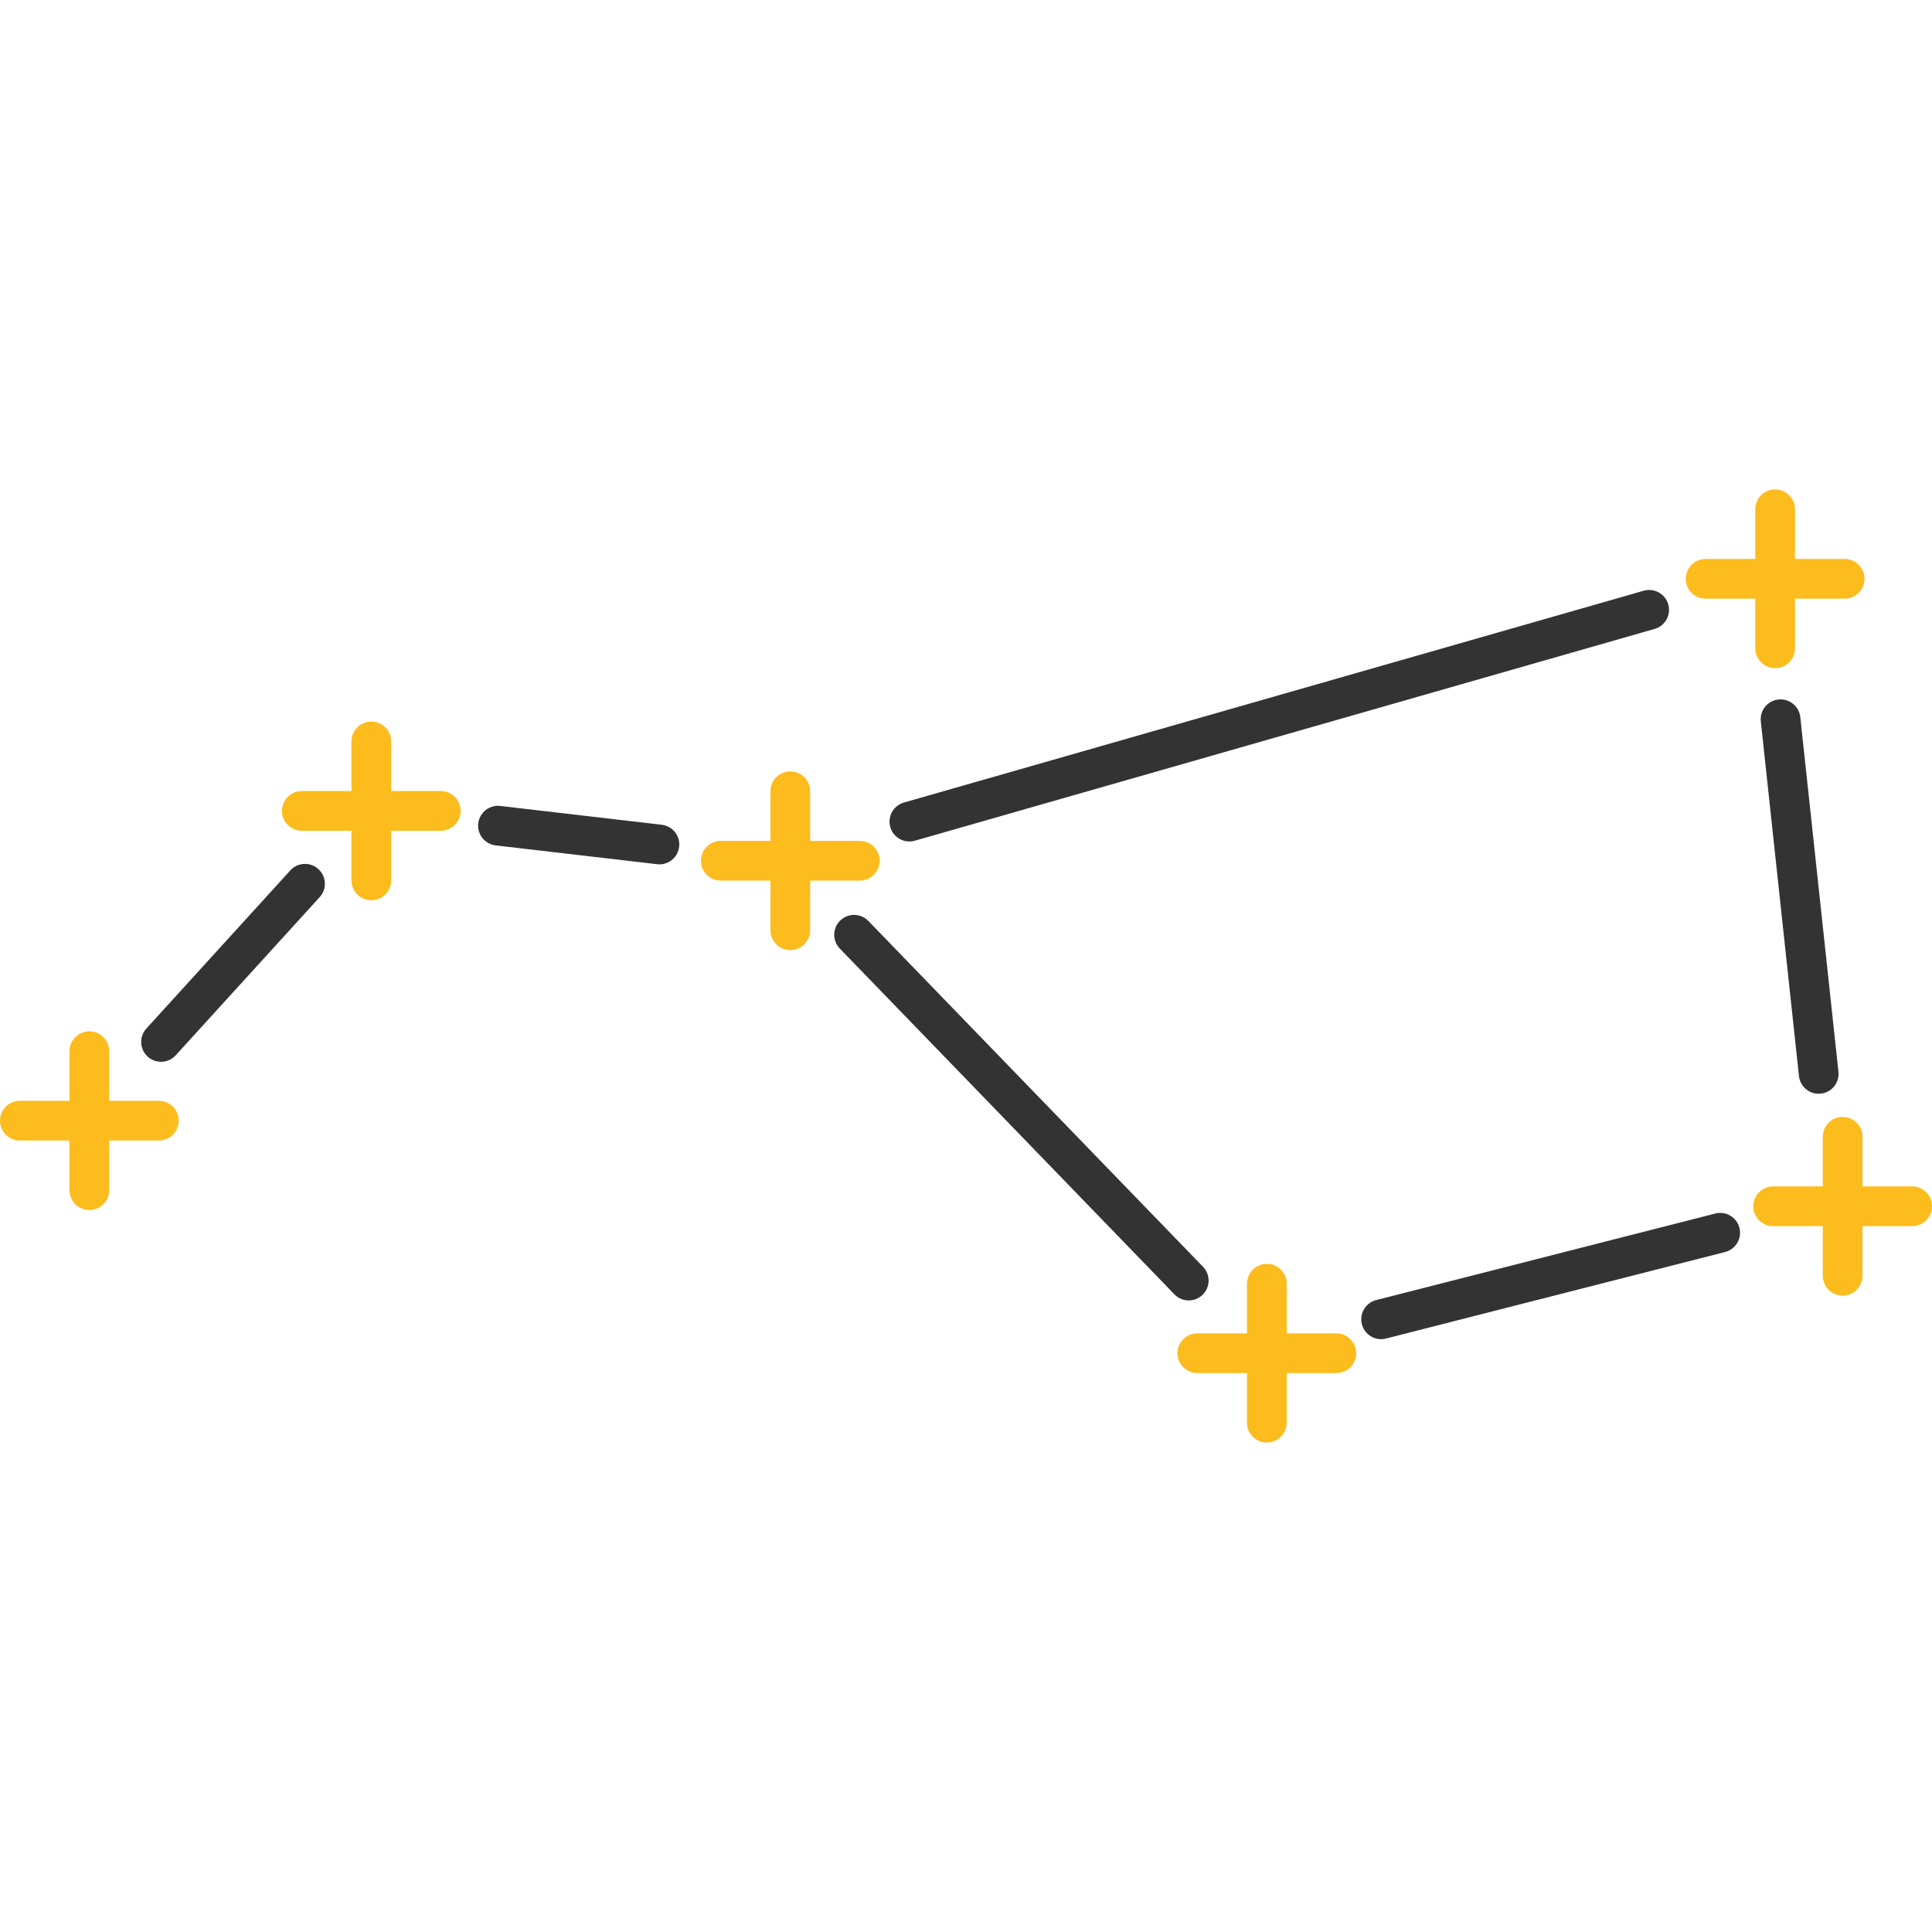 <?xml version="1.0" encoding="iso-8859-1"?>
<!-- Generator: Adobe Illustrator 19.0.0, SVG Export Plug-In . SVG Version: 6.00 Build 0)  -->
<svg version="1.1" id="Layer_1" xmlns="http://www.w3.org/2000/svg" xmlns:xlink="http://www.w3.org/1999/xlink" x="0px" y="0px"
	 viewBox="0 0 486.503 486.503" style="enable-background:new 0 0 486.503 486.503;" xml:space="preserve">
<g>
	<path style="fill:#333333;" d="M228.995,211.897c-2.175,0-4.176-1.43-4.805-3.625c-0.76-2.655,0.776-5.423,3.431-6.183
		l186.285-53.332c2.652-0.762,5.422,0.775,6.183,3.431c0.76,2.655-0.776,5.423-3.431,6.183l-186.285,53.332
		C229.914,211.835,229.451,211.897,228.995,211.897z"/>
	<path style="fill:#333333;" d="M299.339,327.466c-1.307,0-2.613-0.509-3.593-1.523l-84.271-87.081
		c-1.92-1.984-1.869-5.15,0.116-7.07c1.984-1.92,5.15-1.868,7.07,0.116l84.271,87.081c1.92,1.984,1.869,5.15-0.116,7.07
		C301.845,326.998,300.591,327.466,299.339,327.466z"/>
	<path style="fill:#333333;" d="M347.778,337.218c-2.231,0-4.264-1.504-4.841-3.765c-0.683-2.676,0.933-5.398,3.608-6.081
		l85.387-21.789c2.676-0.683,5.398,0.933,6.081,3.608c0.683,2.676-0.933,5.398-3.608,6.081l-85.387,21.789
		C348.604,337.168,348.188,337.218,347.778,337.218z"/>
	<path style="fill:#333333;" d="M457.967,275.421c-2.521,0-4.689-1.902-4.965-4.466l-9.608-89.304
		c-0.295-2.745,1.691-5.21,4.437-5.506c2.747-0.297,5.21,1.691,5.506,4.437l9.608,89.304c0.295,2.745-1.691,5.21-4.437,5.506
		C458.326,275.411,458.146,275.421,457.967,275.421z"/>
	<path style="fill:#333333;" d="M40.549,267.369c-1.201,0-2.406-0.43-3.364-1.302c-2.042-1.859-2.19-5.021-0.332-7.063
		l36.254-39.829c1.86-2.042,5.021-2.19,7.063-0.332c2.042,1.859,2.19,5.021,0.332,7.063l-36.254,39.829
		C43.262,266.819,41.908,267.369,40.549,267.369z"/>
	<path style="fill:#333333;" d="M166.06,217.654c-0.193,0-0.388-0.011-0.585-0.034l-40.658-4.737
		c-2.743-0.319-4.708-2.802-4.388-5.545c0.319-2.743,2.804-4.708,5.545-4.388l40.658,4.737c2.743,0.319,4.708,2.802,4.388,5.545
		C170.724,215.777,168.563,217.654,166.06,217.654z"/>
	<g>
		<path style="fill:#FCBC1D;" d="M93.5,226.699c-2.761,0-5-2.239-5-5v-35c0-2.761,2.239-5,5-5s5,2.239,5,5v35
			C98.5,224.461,96.261,226.699,93.5,226.699z"/>
		<path style="fill:#FCBC1D;" d="M111,209.199H76c-2.761,0-5-2.239-5-5c0-2.761,2.239-5,5-5h35c2.761,0,5,2.239,5,5
			C116,206.96,113.761,209.199,111,209.199z"/>
	</g>
	<g>
		<path style="fill:#FCBC1D;" d="M22.5,304.699c-2.761,0-5-2.239-5-5v-35c0-2.761,2.239-5,5-5s5,2.239,5,5v35
			C27.5,302.461,25.261,304.699,22.5,304.699z"/>
		<path style="fill:#FCBC1D;" d="M40,287.199H5c-2.761,0-5-2.239-5-5s2.239-5,5-5h35c2.761,0,5,2.239,5,5S42.761,287.199,40,287.199
			z"/>
	</g>
	<g>
		<path style="fill:#FCBC1D;" d="M199.003,239.251c-2.761,0-5-2.239-5-5v-35c0-2.761,2.239-5,5-5s5,2.239,5,5v35
			C204.003,237.012,201.765,239.251,199.003,239.251z"/>
		<path style="fill:#FCBC1D;" d="M216.503,221.751h-35c-2.761,0-5-2.239-5-5c0-2.761,2.239-5,5-5h35c2.761,0,5,2.239,5,5
			C221.503,219.512,219.265,221.751,216.503,221.751z"/>
	</g>
	<g>
		<path style="fill:#FCBC1D;" d="M447.003,168.251c-2.761,0-5-2.239-5-5v-35c0-2.761,2.239-5,5-5s5,2.239,5,5v35
			C452.003,166.012,449.765,168.251,447.003,168.251z"/>
		<path style="fill:#FCBC1D;" d="M464.503,150.751h-35c-2.761,0-5-2.239-5-5c0-2.761,2.239-5,5-5h35c2.761,0,5,2.239,5,5
			C469.503,148.512,467.265,150.751,464.503,150.751z"/>
	</g>
	<g>
		<path style="fill:#FCBC1D;" d="M319.003,363.251c-2.761,0-5-2.239-5-5v-35c0-2.761,2.239-5,5-5s5,2.239,5,5v35
			C324.003,361.012,321.765,363.251,319.003,363.251z"/>
		<path style="fill:#FCBC1D;" d="M336.503,345.751h-35c-2.761,0-5-2.239-5-5s2.239-5,5-5h35c2.761,0,5,2.239,5,5
			S339.265,345.751,336.503,345.751z"/>
	</g>
	<g>
		<path style="fill:#FCBC1D;" d="M464.003,326.251c-2.761,0-5-2.239-5-5v-35c0-2.761,2.239-5,5-5s5,2.239,5,5v35
			C469.003,324.012,466.765,326.251,464.003,326.251z"/>
		<path style="fill:#FCBC1D;" d="M481.503,308.751h-35c-2.761,0-5-2.239-5-5s2.239-5,5-5h35c2.761,0,5,2.239,5,5
			S484.265,308.751,481.503,308.751z"/>
	</g>
</g>
<g>
</g>
<g>
</g>
<g>
</g>
<g>
</g>
<g>
</g>
<g>
</g>
<g>
</g>
<g>
</g>
<g>
</g>
<g>
</g>
<g>
</g>
<g>
</g>
<g>
</g>
<g>
</g>
<g>
</g>
</svg>
